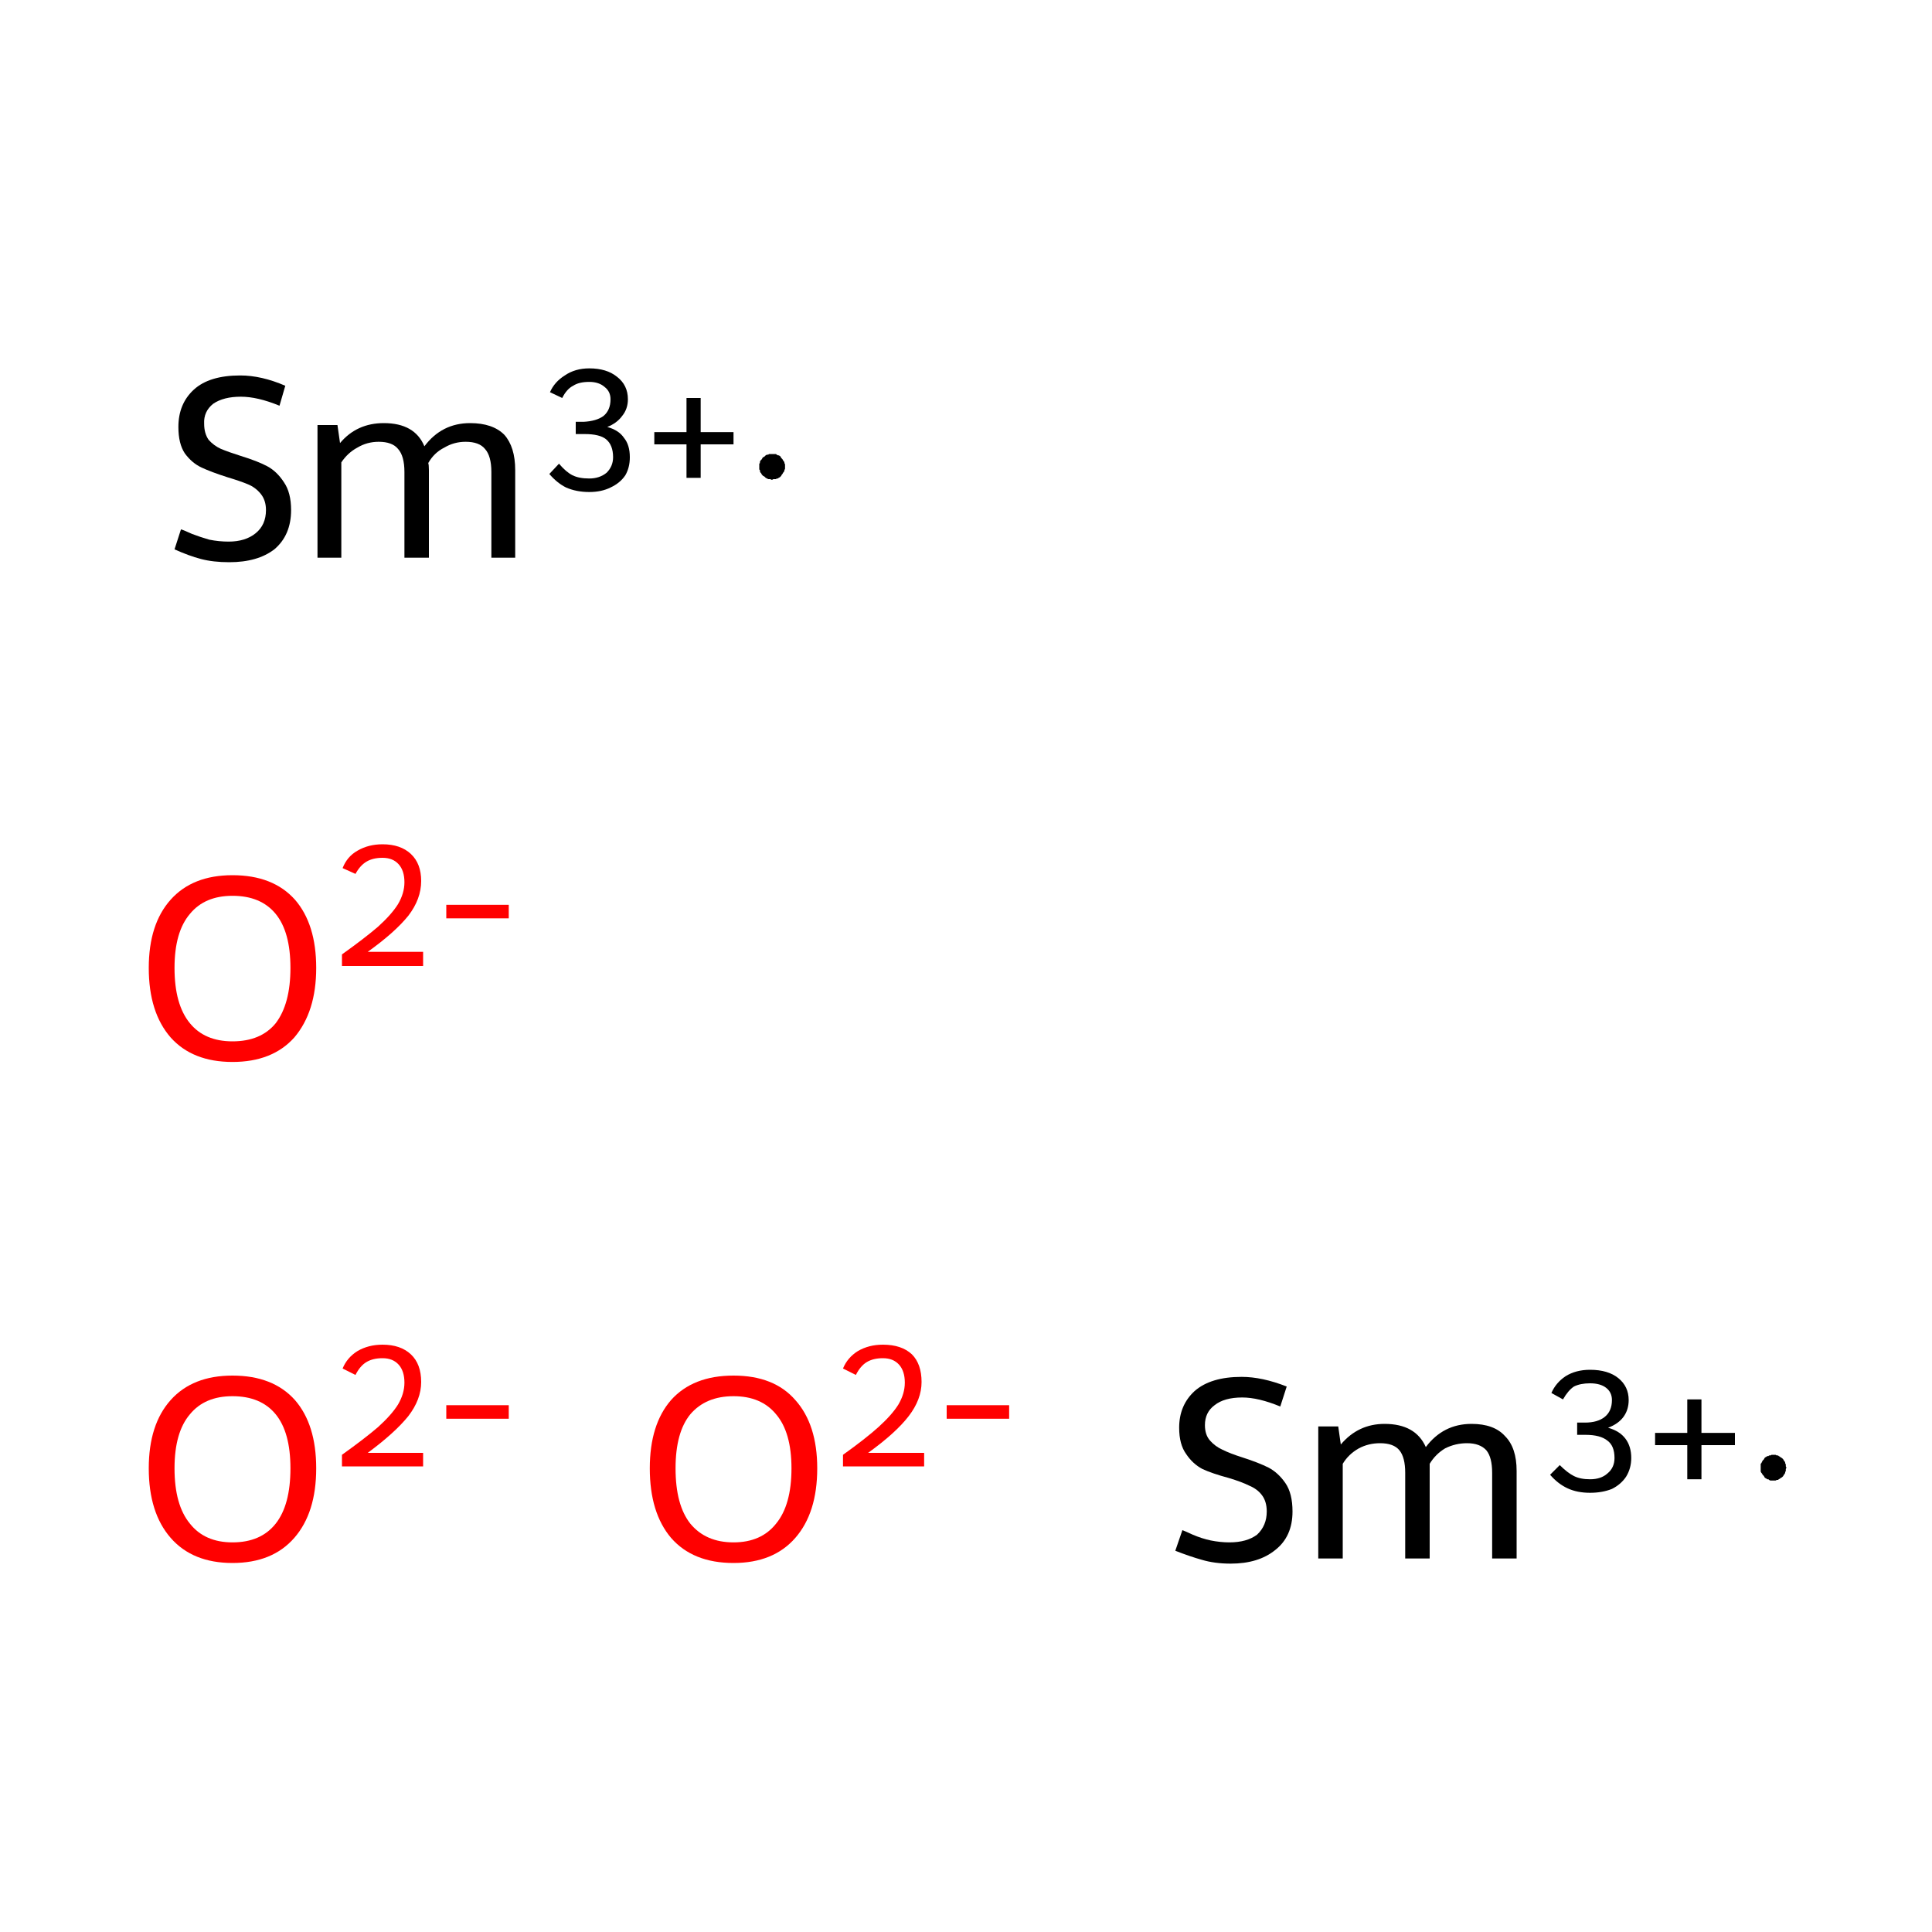 <?xml version='1.0' encoding='iso-8859-1'?>
<svg version='1.1' baseProfile='full'
              xmlns='http://www.w3.org/2000/svg'
                      xmlns:rdkit='http://www.rdkit.org/xml'
                      xmlns:xlink='http://www.w3.org/1999/xlink'
                  xml:space='preserve'
width='300px' height='300px' viewBox='0 0 300 300'>
<!-- END OF HEADER -->
<rect style='opacity:1.0;fill:#FFFFFF;stroke:none' width='300.0' height='300.0' x='0.0' y='0.0'> </rect>
<path class='atom-0' d='M 23.1 228.0
Q 23.1 221.2, 26.5 217.4
Q 29.9 213.6, 36.1 213.6
Q 42.4 213.6, 45.8 217.4
Q 49.1 221.2, 49.1 228.0
Q 49.1 234.9, 45.7 238.8
Q 42.3 242.7, 36.1 242.7
Q 29.9 242.7, 26.5 238.8
Q 23.1 234.9, 23.1 228.0
M 36.1 239.5
Q 40.5 239.5, 42.8 236.6
Q 45.1 233.7, 45.1 228.0
Q 45.1 222.4, 42.8 219.6
Q 40.5 216.8, 36.1 216.8
Q 31.8 216.8, 29.5 219.6
Q 27.1 222.4, 27.1 228.0
Q 27.1 233.7, 29.5 236.6
Q 31.8 239.5, 36.1 239.5
' fill='#FF0000'/>
<path class='atom-0' d='M 53.2 212.5
Q 53.9 210.8, 55.5 209.8
Q 57.2 208.8, 59.4 208.8
Q 62.2 208.8, 63.8 210.3
Q 65.4 211.8, 65.4 214.6
Q 65.4 217.3, 63.4 219.9
Q 61.3 222.5, 57.1 225.6
L 65.7 225.6
L 65.7 227.7
L 53.1 227.7
L 53.1 225.9
Q 56.6 223.4, 58.7 221.6
Q 60.8 219.7, 61.8 218.1
Q 62.8 216.4, 62.8 214.7
Q 62.8 212.9, 61.9 211.9
Q 61.0 210.9, 59.4 210.9
Q 57.9 210.9, 56.9 211.5
Q 55.9 212.1, 55.2 213.5
L 53.2 212.5
' fill='#FF0000'/>
<path class='atom-0' d='M 69.3 218.2
L 79.0 218.2
L 79.0 220.3
L 69.3 220.3
L 69.3 218.2
' fill='#FF0000'/>
<path class='atom-1' d='M 100.9 228.0
Q 100.9 221.2, 104.2 217.4
Q 107.6 213.6, 113.9 213.6
Q 120.2 213.6, 123.5 217.4
Q 126.9 221.2, 126.9 228.0
Q 126.9 234.9, 123.5 238.8
Q 120.1 242.7, 113.9 242.7
Q 107.6 242.7, 104.2 238.8
Q 100.9 234.9, 100.9 228.0
M 113.9 239.5
Q 118.2 239.5, 120.5 236.6
Q 122.9 233.7, 122.9 228.0
Q 122.9 222.4, 120.5 219.6
Q 118.2 216.8, 113.9 216.8
Q 109.6 216.8, 107.2 219.6
Q 104.9 222.4, 104.9 228.0
Q 104.9 233.7, 107.2 236.6
Q 109.6 239.5, 113.9 239.5
' fill='#FF0000'/>
<path class='atom-1' d='M 130.9 212.5
Q 131.6 210.8, 133.2 209.8
Q 134.9 208.8, 137.1 208.8
Q 140.0 208.8, 141.6 210.3
Q 143.1 211.8, 143.1 214.6
Q 143.1 217.3, 141.1 219.9
Q 139.1 222.5, 134.8 225.6
L 143.5 225.6
L 143.5 227.7
L 130.9 227.7
L 130.9 225.9
Q 134.4 223.4, 136.4 221.6
Q 138.5 219.7, 139.5 218.1
Q 140.5 216.4, 140.5 214.7
Q 140.5 212.9, 139.6 211.9
Q 138.7 210.9, 137.1 210.9
Q 135.6 210.9, 134.6 211.5
Q 133.6 212.1, 132.9 213.5
L 130.9 212.5
' fill='#FF0000'/>
<path class='atom-1' d='M 147.0 218.2
L 156.7 218.2
L 156.7 220.3
L 147.0 220.3
L 147.0 218.2
' fill='#FF0000'/>
<path class='atom-2' d='M 23.1 150.3
Q 23.1 143.5, 26.5 139.7
Q 29.9 135.9, 36.1 135.9
Q 42.4 135.9, 45.8 139.7
Q 49.1 143.5, 49.1 150.3
Q 49.1 157.1, 45.7 161.1
Q 42.3 164.9, 36.1 164.9
Q 29.9 164.9, 26.5 161.1
Q 23.1 157.2, 23.1 150.3
M 36.1 161.7
Q 40.5 161.7, 42.8 158.9
Q 45.1 155.9, 45.1 150.3
Q 45.1 144.7, 42.8 141.9
Q 40.5 139.1, 36.1 139.1
Q 31.8 139.1, 29.5 141.9
Q 27.1 144.7, 27.1 150.3
Q 27.1 156.0, 29.5 158.9
Q 31.8 161.7, 36.1 161.7
' fill='#FF0000'/>
<path class='atom-2' d='M 53.2 134.8
Q 53.9 133.0, 55.5 132.1
Q 57.2 131.1, 59.4 131.1
Q 62.2 131.1, 63.8 132.6
Q 65.4 134.1, 65.4 136.8
Q 65.4 139.6, 63.4 142.2
Q 61.3 144.8, 57.1 147.8
L 65.7 147.8
L 65.7 150.0
L 53.1 150.0
L 53.1 148.2
Q 56.6 145.7, 58.7 143.9
Q 60.8 142.0, 61.8 140.4
Q 62.8 138.7, 62.8 137.0
Q 62.8 135.2, 61.9 134.2
Q 61.0 133.2, 59.4 133.2
Q 57.9 133.2, 56.9 133.8
Q 55.9 134.4, 55.2 135.7
L 53.2 134.8
' fill='#FF0000'/>
<path class='atom-2' d='M 69.3 140.5
L 79.0 140.5
L 79.0 142.6
L 69.3 142.6
L 69.3 140.5
' fill='#FF0000'/>
<path class='atom-3' d='M 183.6 237.6
Q 183.9 237.7, 185.2 238.3
Q 186.6 238.9, 188.0 239.2
Q 189.5 239.5, 190.9 239.5
Q 193.6 239.5, 195.2 238.3
Q 196.7 236.9, 196.7 234.7
Q 196.7 233.1, 195.9 232.1
Q 195.2 231.2, 194.0 230.7
Q 192.8 230.1, 190.8 229.5
Q 188.2 228.8, 186.7 228.1
Q 185.2 227.3, 184.2 225.8
Q 183.1 224.3, 183.1 221.7
Q 183.1 218.2, 185.5 216.0
Q 188.0 213.8, 192.8 213.8
Q 196.0 213.8, 199.8 215.3
L 198.8 218.4
Q 195.4 217.0, 192.9 217.0
Q 190.1 217.0, 188.6 218.2
Q 187.1 219.3, 187.1 221.3
Q 187.1 222.8, 187.9 223.7
Q 188.7 224.6, 189.8 225.1
Q 191.0 225.7, 192.9 226.3
Q 195.4 227.1, 197.0 227.9
Q 198.5 228.7, 199.6 230.3
Q 200.7 231.9, 200.7 234.7
Q 200.7 238.6, 198.0 240.7
Q 195.4 242.8, 191.1 242.8
Q 188.6 242.8, 186.6 242.2
Q 184.8 241.7, 182.5 240.8
L 183.6 237.6
' fill='#000000'/>
<path class='atom-3' d='M 228.5 221.1
Q 232.0 221.1, 233.7 223.0
Q 235.5 224.8, 235.5 228.4
L 235.5 242.0
L 231.7 242.0
L 231.7 228.7
Q 231.7 226.3, 230.8 225.2
Q 229.8 224.1, 227.8 224.1
Q 226.0 224.1, 224.4 224.9
Q 222.9 225.8, 222.0 227.3
Q 222.0 227.7, 222.0 228.4
L 222.0 242.0
L 218.2 242.0
L 218.2 228.7
Q 218.2 226.3, 217.3 225.2
Q 216.4 224.1, 214.3 224.1
Q 212.5 224.1, 211.0 224.9
Q 209.4 225.8, 208.5 227.3
L 208.5 242.0
L 204.7 242.0
L 204.7 221.5
L 207.8 221.5
L 208.2 224.3
Q 210.9 221.1, 215.0 221.1
Q 219.8 221.1, 221.4 224.7
Q 224.1 221.1, 228.5 221.1
' fill='#000000'/>
<path class='atom-3' d='M 249.7 221.7
Q 251.5 222.2, 252.4 223.4
Q 253.3 224.6, 253.3 226.4
Q 253.3 228.0, 252.5 229.3
Q 251.7 230.5, 250.3 231.2
Q 248.8 231.8, 246.9 231.8
Q 244.9 231.8, 243.4 231.1
Q 241.9 230.4, 240.7 229.0
L 242.2 227.5
Q 243.4 228.7, 244.4 229.2
Q 245.4 229.7, 246.9 229.7
Q 248.6 229.7, 249.6 228.8
Q 250.7 227.9, 250.7 226.4
Q 250.7 224.5, 249.6 223.7
Q 248.5 222.8, 246.2 222.8
L 244.9 222.8
L 244.9 220.9
L 246.1 220.9
Q 248.1 220.9, 249.2 220.0
Q 250.3 219.1, 250.3 217.4
Q 250.3 216.2, 249.4 215.5
Q 248.5 214.8, 246.9 214.8
Q 245.4 214.8, 244.4 215.3
Q 243.5 215.9, 242.7 217.3
L 240.9 216.3
Q 241.6 214.7, 243.1 213.7
Q 244.7 212.7, 246.9 212.7
Q 249.7 212.7, 251.3 214.0
Q 252.9 215.3, 252.9 217.4
Q 252.9 218.9, 252.1 220.0
Q 251.3 221.1, 249.7 221.7
' fill='#000000'/>
<path class='atom-3' d='M 257.0 222.5
L 262.0 222.5
L 262.0 217.3
L 264.2 217.3
L 264.2 222.5
L 269.4 222.5
L 269.4 224.4
L 264.2 224.4
L 264.2 229.7
L 262.0 229.7
L 262.0 224.4
L 257.0 224.4
L 257.0 222.5
' fill='#000000'/>
<path class='atom-4' d='M 28.1 82.2
Q 28.5 82.3, 29.8 82.9
Q 31.1 83.4, 32.5 83.8
Q 34.0 84.1, 35.5 84.1
Q 38.1 84.1, 39.7 82.8
Q 41.3 81.5, 41.3 79.2
Q 41.3 77.7, 40.5 76.7
Q 39.7 75.7, 38.5 75.2
Q 37.3 74.7, 35.3 74.1
Q 32.8 73.3, 31.3 72.6
Q 29.8 71.9, 28.7 70.4
Q 27.7 68.9, 27.7 66.3
Q 27.7 62.7, 30.1 60.5
Q 32.5 58.3, 37.3 58.3
Q 40.6 58.3, 44.3 59.9
L 43.4 63.0
Q 40.0 61.6, 37.4 61.6
Q 34.7 61.6, 33.1 62.7
Q 31.6 63.9, 31.7 65.8
Q 31.7 67.3, 32.4 68.3
Q 33.2 69.2, 34.3 69.7
Q 35.5 70.2, 37.4 70.8
Q 40.0 71.6, 41.5 72.4
Q 43.0 73.2, 44.1 74.9
Q 45.2 76.5, 45.2 79.2
Q 45.2 83.1, 42.6 85.3
Q 40.0 87.3, 35.6 87.3
Q 33.1 87.3, 31.2 86.8
Q 29.3 86.3, 27.1 85.3
L 28.1 82.2
' fill='#000000'/>
<path class='atom-4' d='M 73.0 65.7
Q 76.5 65.7, 78.3 67.5
Q 80.0 69.4, 80.0 73.0
L 80.0 86.6
L 76.3 86.6
L 76.3 73.3
Q 76.3 70.8, 75.3 69.7
Q 74.4 68.6, 72.3 68.6
Q 70.5 68.6, 69.0 69.5
Q 67.4 70.3, 66.5 71.9
Q 66.6 72.2, 66.6 73.0
L 66.6 86.6
L 62.8 86.6
L 62.8 73.3
Q 62.8 70.8, 61.8 69.7
Q 60.9 68.6, 58.8 68.6
Q 57.0 68.6, 55.5 69.5
Q 54.0 70.3, 53.0 71.8
L 53.0 86.6
L 49.3 86.6
L 49.3 66.0
L 52.4 66.0
L 52.8 68.8
Q 55.4 65.7, 59.6 65.7
Q 64.4 65.7, 65.9 69.3
Q 68.6 65.7, 73.0 65.7
' fill='#000000'/>
<path class='atom-4' d='M 94.3 66.3
Q 96.1 66.8, 96.9 68.0
Q 97.8 69.1, 97.8 71.0
Q 97.8 72.6, 97.1 73.8
Q 96.3 75.0, 94.8 75.7
Q 93.4 76.4, 91.5 76.4
Q 89.5 76.4, 87.9 75.7
Q 86.5 75.0, 85.3 73.6
L 86.8 72.0
Q 87.9 73.3, 88.9 73.8
Q 89.9 74.3, 91.5 74.3
Q 93.1 74.3, 94.2 73.4
Q 95.2 72.4, 95.2 71.0
Q 95.2 69.1, 94.1 68.2
Q 93.1 67.4, 90.8 67.4
L 89.4 67.4
L 89.4 65.5
L 90.6 65.5
Q 92.6 65.4, 93.7 64.6
Q 94.8 63.7, 94.8 62.0
Q 94.8 60.8, 93.9 60.1
Q 93.0 59.3, 91.5 59.3
Q 89.9 59.3, 89.0 59.9
Q 88.0 60.4, 87.3 61.8
L 85.4 60.9
Q 86.1 59.3, 87.7 58.3
Q 89.3 57.2, 91.5 57.2
Q 94.2 57.2, 95.8 58.5
Q 97.5 59.8, 97.5 62.0
Q 97.5 63.5, 96.6 64.6
Q 95.8 65.7, 94.3 66.3
' fill='#000000'/>
<path class='atom-4' d='M 101.6 67.1
L 106.6 67.1
L 106.6 61.8
L 108.8 61.8
L 108.8 67.1
L 113.9 67.1
L 113.9 69.0
L 108.8 69.0
L 108.8 74.2
L 106.6 74.2
L 106.6 69.0
L 101.6 69.0
L 101.6 67.1
' fill='#000000'/>
<path class='atom-3' d='M 277.4,227.9 L 277.3,228.1 L 277.3,228.2 L 277.3,228.4 L 277.2,228.6 L 277.2,228.7 L 277.1,228.9 L 277.0,229.0 L 276.9,229.2 L 276.8,229.3 L 276.7,229.4 L 276.5,229.5 L 276.4,229.6 L 276.2,229.7 L 276.1,229.8 L 275.9,229.8 L 275.7,229.9 L 275.6,229.9 L 275.4,229.9 L 275.2,229.9 L 275.1,229.9 L 274.9,229.9 L 274.7,229.8 L 274.6,229.7 L 274.4,229.7 L 274.3,229.6 L 274.1,229.5 L 274.0,229.4 L 273.9,229.2 L 273.8,229.1 L 273.7,229.0 L 273.6,228.8 L 273.5,228.7 L 273.4,228.5 L 273.4,228.3 L 273.4,228.2 L 273.4,228.0 L 273.4,227.8 L 273.4,227.6 L 273.4,227.5 L 273.4,227.3 L 273.5,227.2 L 273.6,227.0 L 273.7,226.8 L 273.8,226.7 L 273.9,226.6 L 274.0,226.4 L 274.1,226.3 L 274.3,226.2 L 274.4,226.1 L 274.6,226.1 L 274.7,226.0 L 274.9,226.0 L 275.1,225.9 L 275.2,225.9 L 275.4,225.9 L 275.6,225.9 L 275.7,225.9 L 275.9,226.0 L 276.1,226.0 L 276.2,226.1 L 276.4,226.2 L 276.5,226.3 L 276.7,226.4 L 276.8,226.5 L 276.9,226.6 L 277.0,226.8 L 277.1,226.9 L 277.2,227.1 L 277.2,227.2 L 277.3,227.4 L 277.3,227.6 L 277.3,227.7 L 277.4,227.9 L 275.4,227.9 Z' style='fill:#000000;fill-rule:evenodd;fill-opacity:1;stroke:#000000;stroke-width:0.0px;stroke-linecap:butt;stroke-linejoin:miter;stroke-miterlimit:10;stroke-opacity:1;' />
<path class='atom-4' d='M 121.9,72.5 L 121.9,72.6 L 121.9,72.8 L 121.8,73.0 L 121.8,73.1 L 121.7,73.3 L 121.6,73.4 L 121.5,73.6 L 121.4,73.7 L 121.3,73.9 L 121.2,74.0 L 121.1,74.1 L 120.9,74.2 L 120.8,74.3 L 120.6,74.3 L 120.5,74.4 L 120.3,74.4 L 120.1,74.4 L 119.9,74.5 L 119.8,74.5 L 119.6,74.4 L 119.4,74.4 L 119.3,74.4 L 119.1,74.3 L 118.9,74.2 L 118.8,74.1 L 118.7,74.0 L 118.5,73.9 L 118.4,73.8 L 118.3,73.7 L 118.2,73.5 L 118.1,73.4 L 118.0,73.2 L 118.0,73.0 L 117.9,72.9 L 117.9,72.7 L 117.9,72.5 L 117.9,72.4 L 117.9,72.2 L 117.9,72.0 L 118.0,71.9 L 118.0,71.7 L 118.1,71.5 L 118.2,71.4 L 118.3,71.3 L 118.4,71.1 L 118.5,71.0 L 118.7,70.9 L 118.8,70.8 L 118.9,70.7 L 119.1,70.6 L 119.3,70.6 L 119.4,70.5 L 119.6,70.5 L 119.8,70.5 L 119.9,70.5 L 120.1,70.5 L 120.3,70.5 L 120.5,70.5 L 120.6,70.6 L 120.8,70.7 L 120.9,70.7 L 121.1,70.8 L 121.2,70.9 L 121.3,71.1 L 121.4,71.2 L 121.5,71.3 L 121.6,71.5 L 121.7,71.6 L 121.8,71.8 L 121.8,71.9 L 121.9,72.1 L 121.9,72.3 L 121.9,72.5 L 119.9,72.5 Z' style='fill:#000000;fill-rule:evenodd;fill-opacity:1;stroke:#000000;stroke-width:0.0px;stroke-linecap:butt;stroke-linejoin:miter;stroke-miterlimit:10;stroke-opacity:1;' />
</svg>
